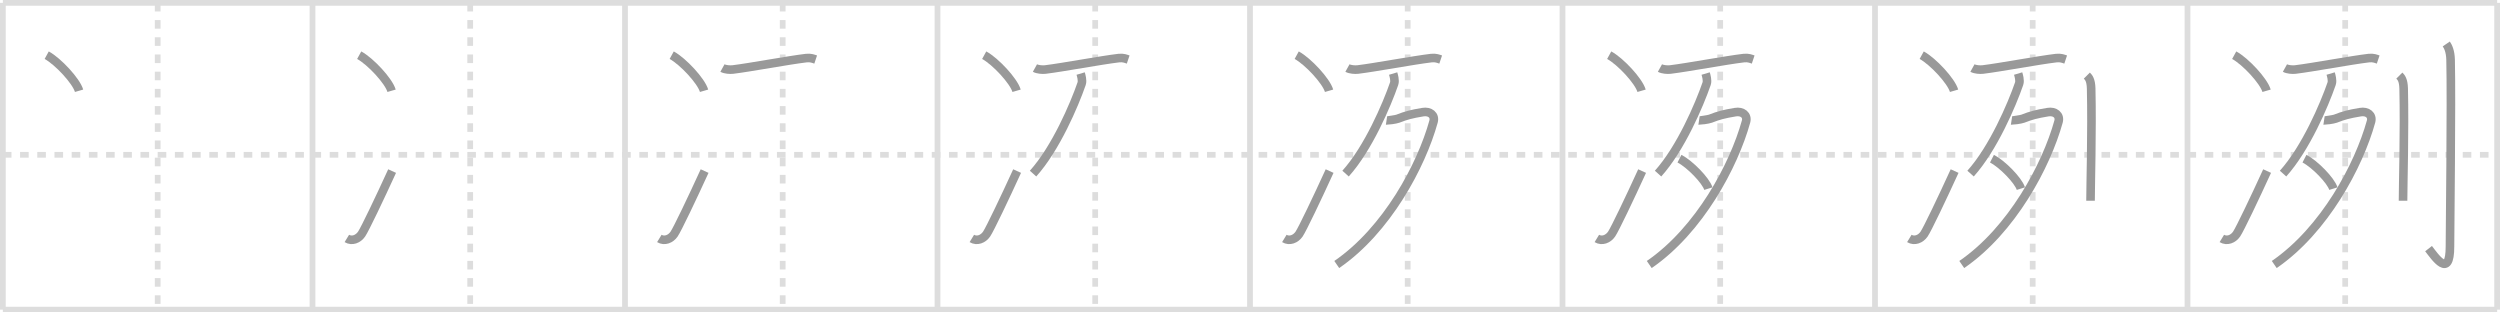 <svg width="872px" height="109px" viewBox="0 0 872 109" xmlns="http://www.w3.org/2000/svg" xmlns:xlink="http://www.w3.org/1999/xlink" xml:space="preserve" version="1.1" baseProfile="full">
<line x1="1" y1="1" x2="871" y2="1" style="stroke:#ddd;stroke-width:2"></line>
<line x1="1" y1="1" x2="1" y2="108" style="stroke:#ddd;stroke-width:2"></line>
<line x1="1" y1="108" x2="871" y2="108" style="stroke:#ddd;stroke-width:2"></line>
<line x1="871" y1="1" x2="871" y2="108" style="stroke:#ddd;stroke-width:2"></line>
<line x1="109" y1="1" x2="109" y2="108" style="stroke:#ddd;stroke-width:2"></line>
<line x1="218" y1="1" x2="218" y2="108" style="stroke:#ddd;stroke-width:2"></line>
<line x1="327" y1="1" x2="327" y2="108" style="stroke:#ddd;stroke-width:2"></line>
<line x1="436" y1="1" x2="436" y2="108" style="stroke:#ddd;stroke-width:2"></line>
<line x1="545" y1="1" x2="545" y2="108" style="stroke:#ddd;stroke-width:2"></line>
<line x1="654" y1="1" x2="654" y2="108" style="stroke:#ddd;stroke-width:2"></line>
<line x1="763" y1="1" x2="763" y2="108" style="stroke:#ddd;stroke-width:2"></line>
<line x1="1" y1="54" x2="871" y2="54" style="stroke:#ddd;stroke-width:2;stroke-dasharray:3 3"></line>
<line x1="55" y1="1" x2="55" y2="108" style="stroke:#ddd;stroke-width:2;stroke-dasharray:3 3"></line>
<line x1="164" y1="1" x2="164" y2="108" style="stroke:#ddd;stroke-width:2;stroke-dasharray:3 3"></line>
<line x1="273" y1="1" x2="273" y2="108" style="stroke:#ddd;stroke-width:2;stroke-dasharray:3 3"></line>
<line x1="382" y1="1" x2="382" y2="108" style="stroke:#ddd;stroke-width:2;stroke-dasharray:3 3"></line>
<line x1="491" y1="1" x2="491" y2="108" style="stroke:#ddd;stroke-width:2;stroke-dasharray:3 3"></line>
<line x1="600" y1="1" x2="600" y2="108" style="stroke:#ddd;stroke-width:2;stroke-dasharray:3 3"></line>
<line x1="709" y1="1" x2="709" y2="108" style="stroke:#ddd;stroke-width:2;stroke-dasharray:3 3"></line>
<line x1="818" y1="1" x2="818" y2="108" style="stroke:#ddd;stroke-width:2;stroke-dasharray:3 3"></line>
<path d="M16.29,19.25c3.99,2.19,10.3,9,11.29,12.41" style="fill:none;stroke:#999;stroke-width:3"></path>

<path d="M125.29,19.25c3.99,2.19,10.3,9,11.29,12.41" style="fill:none;stroke:#999;stroke-width:3"></path>
<path d="M120.98,83.17c1.77,1.08,3.94,0.23,5.13-1.5C127.27,79.99,132.5,69,136.77,59.67" style="fill:none;stroke:#999;stroke-width:3"></path>

<path d="M234.29,19.25c3.99,2.19,10.3,9,11.29,12.41" style="fill:none;stroke:#999;stroke-width:3"></path>
<path d="M229.98,83.17c1.77,1.08,3.94,0.23,5.13-1.5C236.27,79.99,241.5,69,245.77,59.67" style="fill:none;stroke:#999;stroke-width:3"></path>
<path d="M251.99,23.73c0.94,0.52,2.65,0.63,3.6,0.52C261.75,23.5,275.0,21,281.23,20.26c1.55-0.18,2.5,0.25,3.28,0.51" style="fill:none;stroke:#999;stroke-width:3"></path>

<path d="M343.29,19.25c3.99,2.19,10.3,9,11.29,12.41" style="fill:none;stroke:#999;stroke-width:3"></path>
<path d="M338.98,83.17c1.77,1.08,3.94,0.23,5.13-1.5C345.27,79.99,350.5,69,354.77,59.67" style="fill:none;stroke:#999;stroke-width:3"></path>
<path d="M360.99,23.73c0.94,0.52,2.65,0.63,3.6,0.52C370.75,23.5,384.0,21,390.23,20.26c1.55-0.18,2.5,0.25,3.28,0.51" style="fill:none;stroke:#999;stroke-width:3"></path>
<path d="M376.93,25.65c0.18,0.6,0.73,2.41,0.34,3.54c-2.52,7.31-9.02,22.56-16.94,31.36" style="fill:none;stroke:#999;stroke-width:3"></path>

<path d="M452.29,19.25c3.99,2.19,10.3,9,11.29,12.41" style="fill:none;stroke:#999;stroke-width:3"></path>
<path d="M447.98,83.17c1.77,1.08,3.94,0.23,5.13-1.5C454.27,79.99,459.5,69,463.77,59.67" style="fill:none;stroke:#999;stroke-width:3"></path>
<path d="M469.99,23.73c0.94,0.52,2.65,0.63,3.6,0.52C479.75,23.5,493.0,21,499.23,20.26c1.55-0.18,2.5,0.25,3.28,0.51" style="fill:none;stroke:#999;stroke-width:3"></path>
<path d="M485.93,25.65c0.18,0.6,0.73,2.41,0.34,3.54c-2.52,7.31-9.02,22.56-16.94,31.36" style="fill:none;stroke:#999;stroke-width:3"></path>
<path d="M483.62,42.03c0.26,0.04,3.26-0.36,3.95-0.63c2.94-1.15,4.63-1.6,8.72-2.29c2.41-0.41,4.36,1.01,3.72,3.33c-4.25,15.32-16.25,37.82-33.75,49.82" style="fill:none;stroke:#999;stroke-width:3"></path>

<path d="M561.29,19.25c3.99,2.19,10.3,9,11.29,12.41" style="fill:none;stroke:#999;stroke-width:3"></path>
<path d="M556.98,83.17c1.77,1.08,3.94,0.23,5.13-1.5C563.27,79.99,568.5,69,572.77,59.67" style="fill:none;stroke:#999;stroke-width:3"></path>
<path d="M578.99,23.73c0.94,0.52,2.65,0.63,3.6,0.52C588.75,23.5,602.0,21,608.23,20.26c1.55-0.18,2.5,0.25,3.28,0.51" style="fill:none;stroke:#999;stroke-width:3"></path>
<path d="M594.93,25.65c0.18,0.6,0.73,2.41,0.34,3.54c-2.52,7.31-9.02,22.56-16.94,31.36" style="fill:none;stroke:#999;stroke-width:3"></path>
<path d="M592.62,42.03c0.26,0.04,3.26-0.36,3.95-0.63c2.94-1.15,4.63-1.6,8.72-2.29c2.41-0.41,4.36,1.01,3.72,3.33c-4.25,15.32-16.25,37.82-33.75,49.82" style="fill:none;stroke:#999;stroke-width:3"></path>
<path d="M585.8,55.34c3.56,1.84,9.19,7.58,10.08,10.45" style="fill:none;stroke:#999;stroke-width:3"></path>

<path d="M670.29,19.25c3.99,2.19,10.3,9,11.29,12.41" style="fill:none;stroke:#999;stroke-width:3"></path>
<path d="M665.98,83.17c1.77,1.08,3.94,0.23,5.13-1.5C672.27,79.99,677.5,69,681.77,59.67" style="fill:none;stroke:#999;stroke-width:3"></path>
<path d="M687.99,23.73c0.94,0.52,2.65,0.63,3.6,0.52C697.75,23.5,711.0,21,717.23,20.26c1.55-0.18,2.5,0.25,3.28,0.51" style="fill:none;stroke:#999;stroke-width:3"></path>
<path d="M703.93,25.65c0.18,0.6,0.73,2.41,0.34,3.54c-2.52,7.31-9.02,22.56-16.94,31.36" style="fill:none;stroke:#999;stroke-width:3"></path>
<path d="M701.62,42.03c0.26,0.04,3.26-0.36,3.95-0.63c2.94-1.15,4.63-1.6,8.72-2.29c2.41-0.41,4.36,1.01,3.72,3.33c-4.25,15.32-16.25,37.82-33.75,49.82" style="fill:none;stroke:#999;stroke-width:3"></path>
<path d="M694.8,55.34c3.56,1.84,9.19,7.58,10.08,10.45" style="fill:none;stroke:#999;stroke-width:3"></path>
<path d="M727.89,26.37c0.63,0.63,1.43,1.49,1.51,4.52c0.34,14.55-0.22,34.16-0.22,39.12" style="fill:none;stroke:#999;stroke-width:3"></path>

<path d="M779.29,19.25c3.99,2.19,10.3,9,11.29,12.41" style="fill:none;stroke:#999;stroke-width:3"></path>
<path d="M774.98,83.17c1.77,1.08,3.94,0.23,5.13-1.5C781.27,79.99,786.5,69,790.77,59.67" style="fill:none;stroke:#999;stroke-width:3"></path>
<path d="M796.99,23.73c0.94,0.52,2.65,0.63,3.6,0.52C806.75,23.5,820.0,21,826.23,20.26c1.55-0.18,2.5,0.25,3.28,0.51" style="fill:none;stroke:#999;stroke-width:3"></path>
<path d="M812.93,25.65c0.18,0.6,0.73,2.41,0.34,3.54c-2.52,7.31-9.02,22.56-16.94,31.36" style="fill:none;stroke:#999;stroke-width:3"></path>
<path d="M810.62,42.03c0.26,0.04,3.26-0.36,3.95-0.63c2.94-1.15,4.63-1.6,8.72-2.29c2.41-0.41,4.36,1.01,3.72,3.33c-4.25,15.32-16.25,37.82-33.75,49.82" style="fill:none;stroke:#999;stroke-width:3"></path>
<path d="M803.8,55.34c3.56,1.84,9.19,7.58,10.08,10.45" style="fill:none;stroke:#999;stroke-width:3"></path>
<path d="M836.89,26.37c0.63,0.63,1.43,1.49,1.51,4.52c0.34,14.55-0.22,34.16-0.22,39.12" style="fill:none;stroke:#999;stroke-width:3"></path>
<path d="M853.26,15.33c0.63,0.92,1.43,2.49,1.51,5.52c0.34,14.55-0.22,60.16-0.22,65.12c0,11.53-5.3,3.53-7.47,0.75" style="fill:none;stroke:#999;stroke-width:3"></path>

</svg>